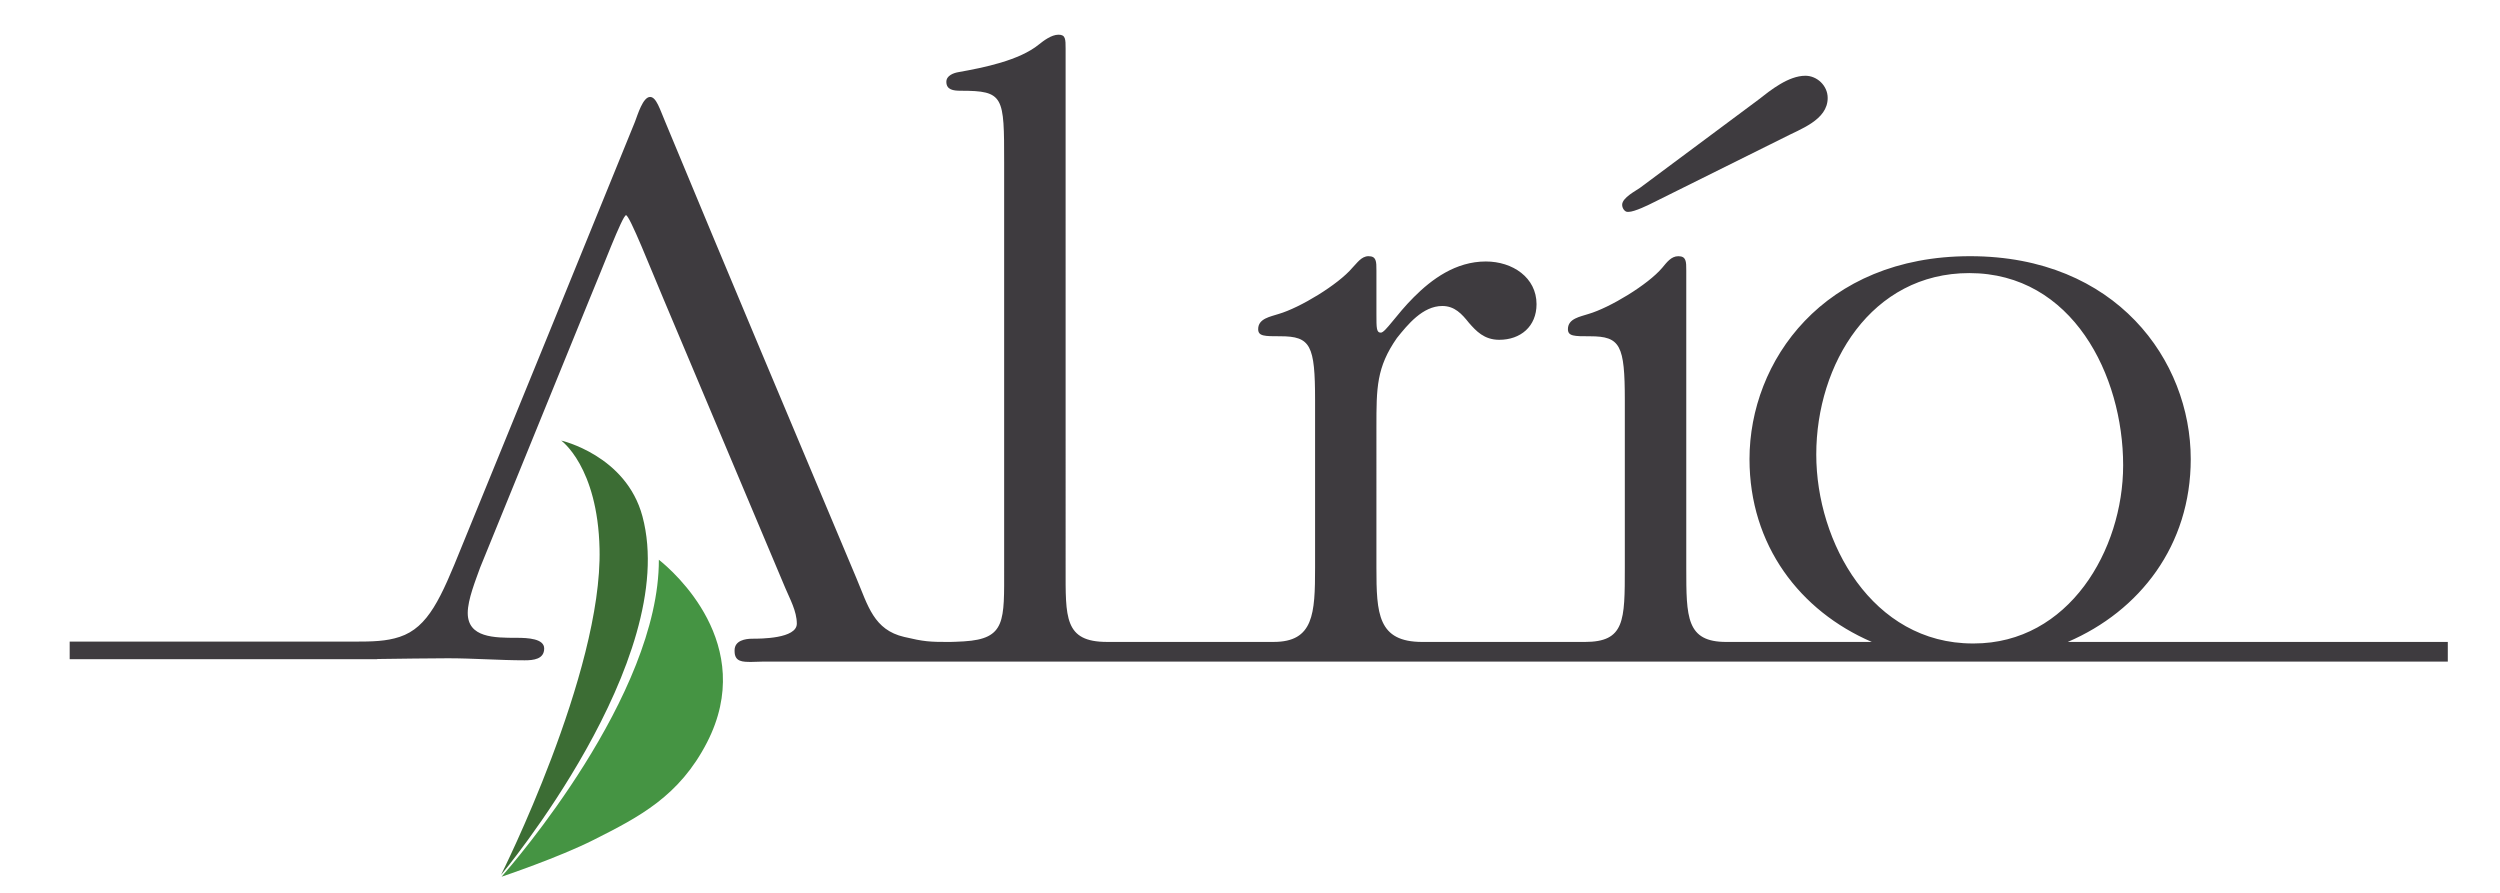 <?xml version="1.0" encoding="utf-8"?>
<!-- Generator: Adobe Illustrator 16.0.0, SVG Export Plug-In . SVG Version: 6.00 Build 0)  -->
<!DOCTYPE svg PUBLIC "-//W3C//DTD SVG 1.1//EN" "http://www.w3.org/Graphics/SVG/1.1/DTD/svg11.dtd">
<svg version="1.1" xmlns="http://www.w3.org/2000/svg" xmlns:xlink="http://www.w3.org/1999/xlink" x="0px" y="0px" width="250px"
	 height="89.333px" viewBox="0 0 250 89.333" enable-background="new 0 0 250 89.333" xml:space="preserve">
<g id="Capa_1">
	<g>
		<path fill="#3E3B3F" d="M244.78,64.194h-38.004c7.206-3.095,12.298-9.656,12.298-18.285c0-9.883-7.475-20.29-22.061-20.29
			c-14.675,0-22.063,10.495-22.063,20.29c0,8.629,5.049,15.19,12.231,18.285H172.63c-4.003,0-4.003-2.45-4.003-7.434V31.31v-4.266
			c0-0.895,0-1.424-0.799-1.424c-0.712,0-1.158,0.625-1.603,1.156c-1.425,1.69-5.252,4.002-7.386,4.623
			c-0.8,0.269-2.047,0.447-2.047,1.513c0,0.716,0.619,0.716,2.224,0.716c3.024,0,3.466,0.891,3.466,6.4v16.732
			c0,5.33,0,7.434-4.002,7.434c-0.26,0-0.557-0.008-0.853,0h-14.484c-0.34-0.009-0.664,0-0.909,0c-4.452,0-4.592-2.811-4.592-7.434
			V42.696c0-3.91,0-5.953,2.046-8.891c1.072-1.337,2.581-3.206,4.541-3.206c1.246,0,1.958,0.799,2.669,1.69
			c0.704,0.799,1.507,1.691,3.023,1.691c2.138,0,3.732-1.336,3.732-3.562c0-2.664-2.396-4.27-5.068-4.27
			c-3.023,0-5.423,1.784-7.199,3.564c-1.779,1.774-2.852,3.552-3.302,3.552c-0.442,0-0.442-0.439-0.442-1.868v-4.354
			c0-0.895,0-1.424-0.795-1.424c-0.711,0-1.161,0.71-1.607,1.156c-1.424,1.69-5.246,4.002-7.379,4.623
			c-0.802,0.269-2.045,0.447-2.045,1.513c0,0.716,0.62,0.716,2.219,0.716c3.03,0,3.472,0.891,3.472,6.4v16.732
			c0,4.623-0.143,7.434-4.146,7.434c-0.26,0-0.547-0.008-0.829,0h-15.465c-0.127,0-0.249,0-0.362,0
			c-4.296,0-4.144-2.448-4.144-7.434V4.891c0-0.978,0-1.422-0.71-1.422c-0.713,0-1.515,0.621-1.957,0.975
			c-1.958,1.603-5.516,2.316-8.01,2.762c-0.537,0.085-1.249,0.355-1.249,0.975c0,0.805,0.712,0.893,1.421,0.893
			c4.359,0,4.359,0.536,4.359,7.21v40.478c0,5.33,0.189,7.12-4.028,7.375c-0.616,0.037-1.081,0.05-1.436,0.059
			c-2.01-0.001-2.54-0.032-4.534-0.504c-3.036-0.706-3.612-3.104-4.768-5.854C79.242,42.609,72.834,27.397,66.522,12.18
			c-0.533-1.243-0.888-2.485-1.513-2.485c-0.716,0-1.243,1.781-1.513,2.485c-5.78,14.236-11.568,28.386-17.348,42.538
			c-2.049,5.067-3.309,8.021-6.186,8.971c-1.332,0.444-2.739,0.472-4.535,0.472H6.968v1.76h30.758v-0.019
			c2.223-0.027,5.304-0.075,7.09-0.075c2.488,0,5.157,0.204,7.649,0.204c0.886,0,1.954-0.11,1.954-1.184
			c0-0.976-1.602-1.066-2.76-1.066c-2.209,0-4.885,0-4.885-2.489c0-1.342,0.8-3.291,1.239-4.532l10.949-26.87
			c1.244-2.931,3.285-8.368,3.642-8.368c0.358,0,2.5,5.437,3.744,8.368l12.187,28.922c0.438,1.048,1.148,2.301,1.148,3.554
			c0,1.505-3.635,1.505-4.445,1.505c-0.71,0-1.779,0.179-1.779,1.16v0.086c0,1.075,0.802,1.075,1.694,1.075
			c0.348,0,0.756-0.014,1.187-0.033H244.78V64.194z M196.927,27.309c10.323,0,15.388,10.236,15.388,19.217
			c0,8.46-5.422,17.821-14.943,17.821h-0.095c-10.046,0-15.65-10.087-15.65-18.892C181.626,36.384,187.142,27.309,196.927,27.309z"
			/>
		<path fill="#3E3B3F" d="M162.752,21.189h0.089c0.618,0,2.045-0.71,2.576-0.979l12.898-6.411c1.686-0.887,4.453-1.78,4.453-4.002
			c0-1.239-1.07-2.222-2.228-2.222c-1.688,0-3.466,1.425-4.709,2.402l-11.834,8.807c-0.358,0.27-1.782,0.975-1.782,1.695
			C162.216,20.832,162.481,21.189,162.752,21.189z"/>
	</g>
</g>
<g id="Capa_2">
	<path fill="#3C6D34" d="M56.119,44.055c0,0,6.496,1.473,8.127,7.585c3.835,14.354-14.146,35.855-14.146,35.855
		s10.148-20.219,9.855-32.607C59.771,46.654,56.119,44.055,56.119,44.055"/>
	<path fill="#459443" d="M65.886,55.974c0.035,13.571-14.624,30.44-15.694,31.659c-0.02,0.021-0.038,0.041-0.038,0.041
		s5.707-1.914,9.246-3.703c4.538-2.29,8.534-4.347,11.305-9.733C75.746,64.421,67.318,57.111,65.886,55.974"/>
</g>
</svg>
